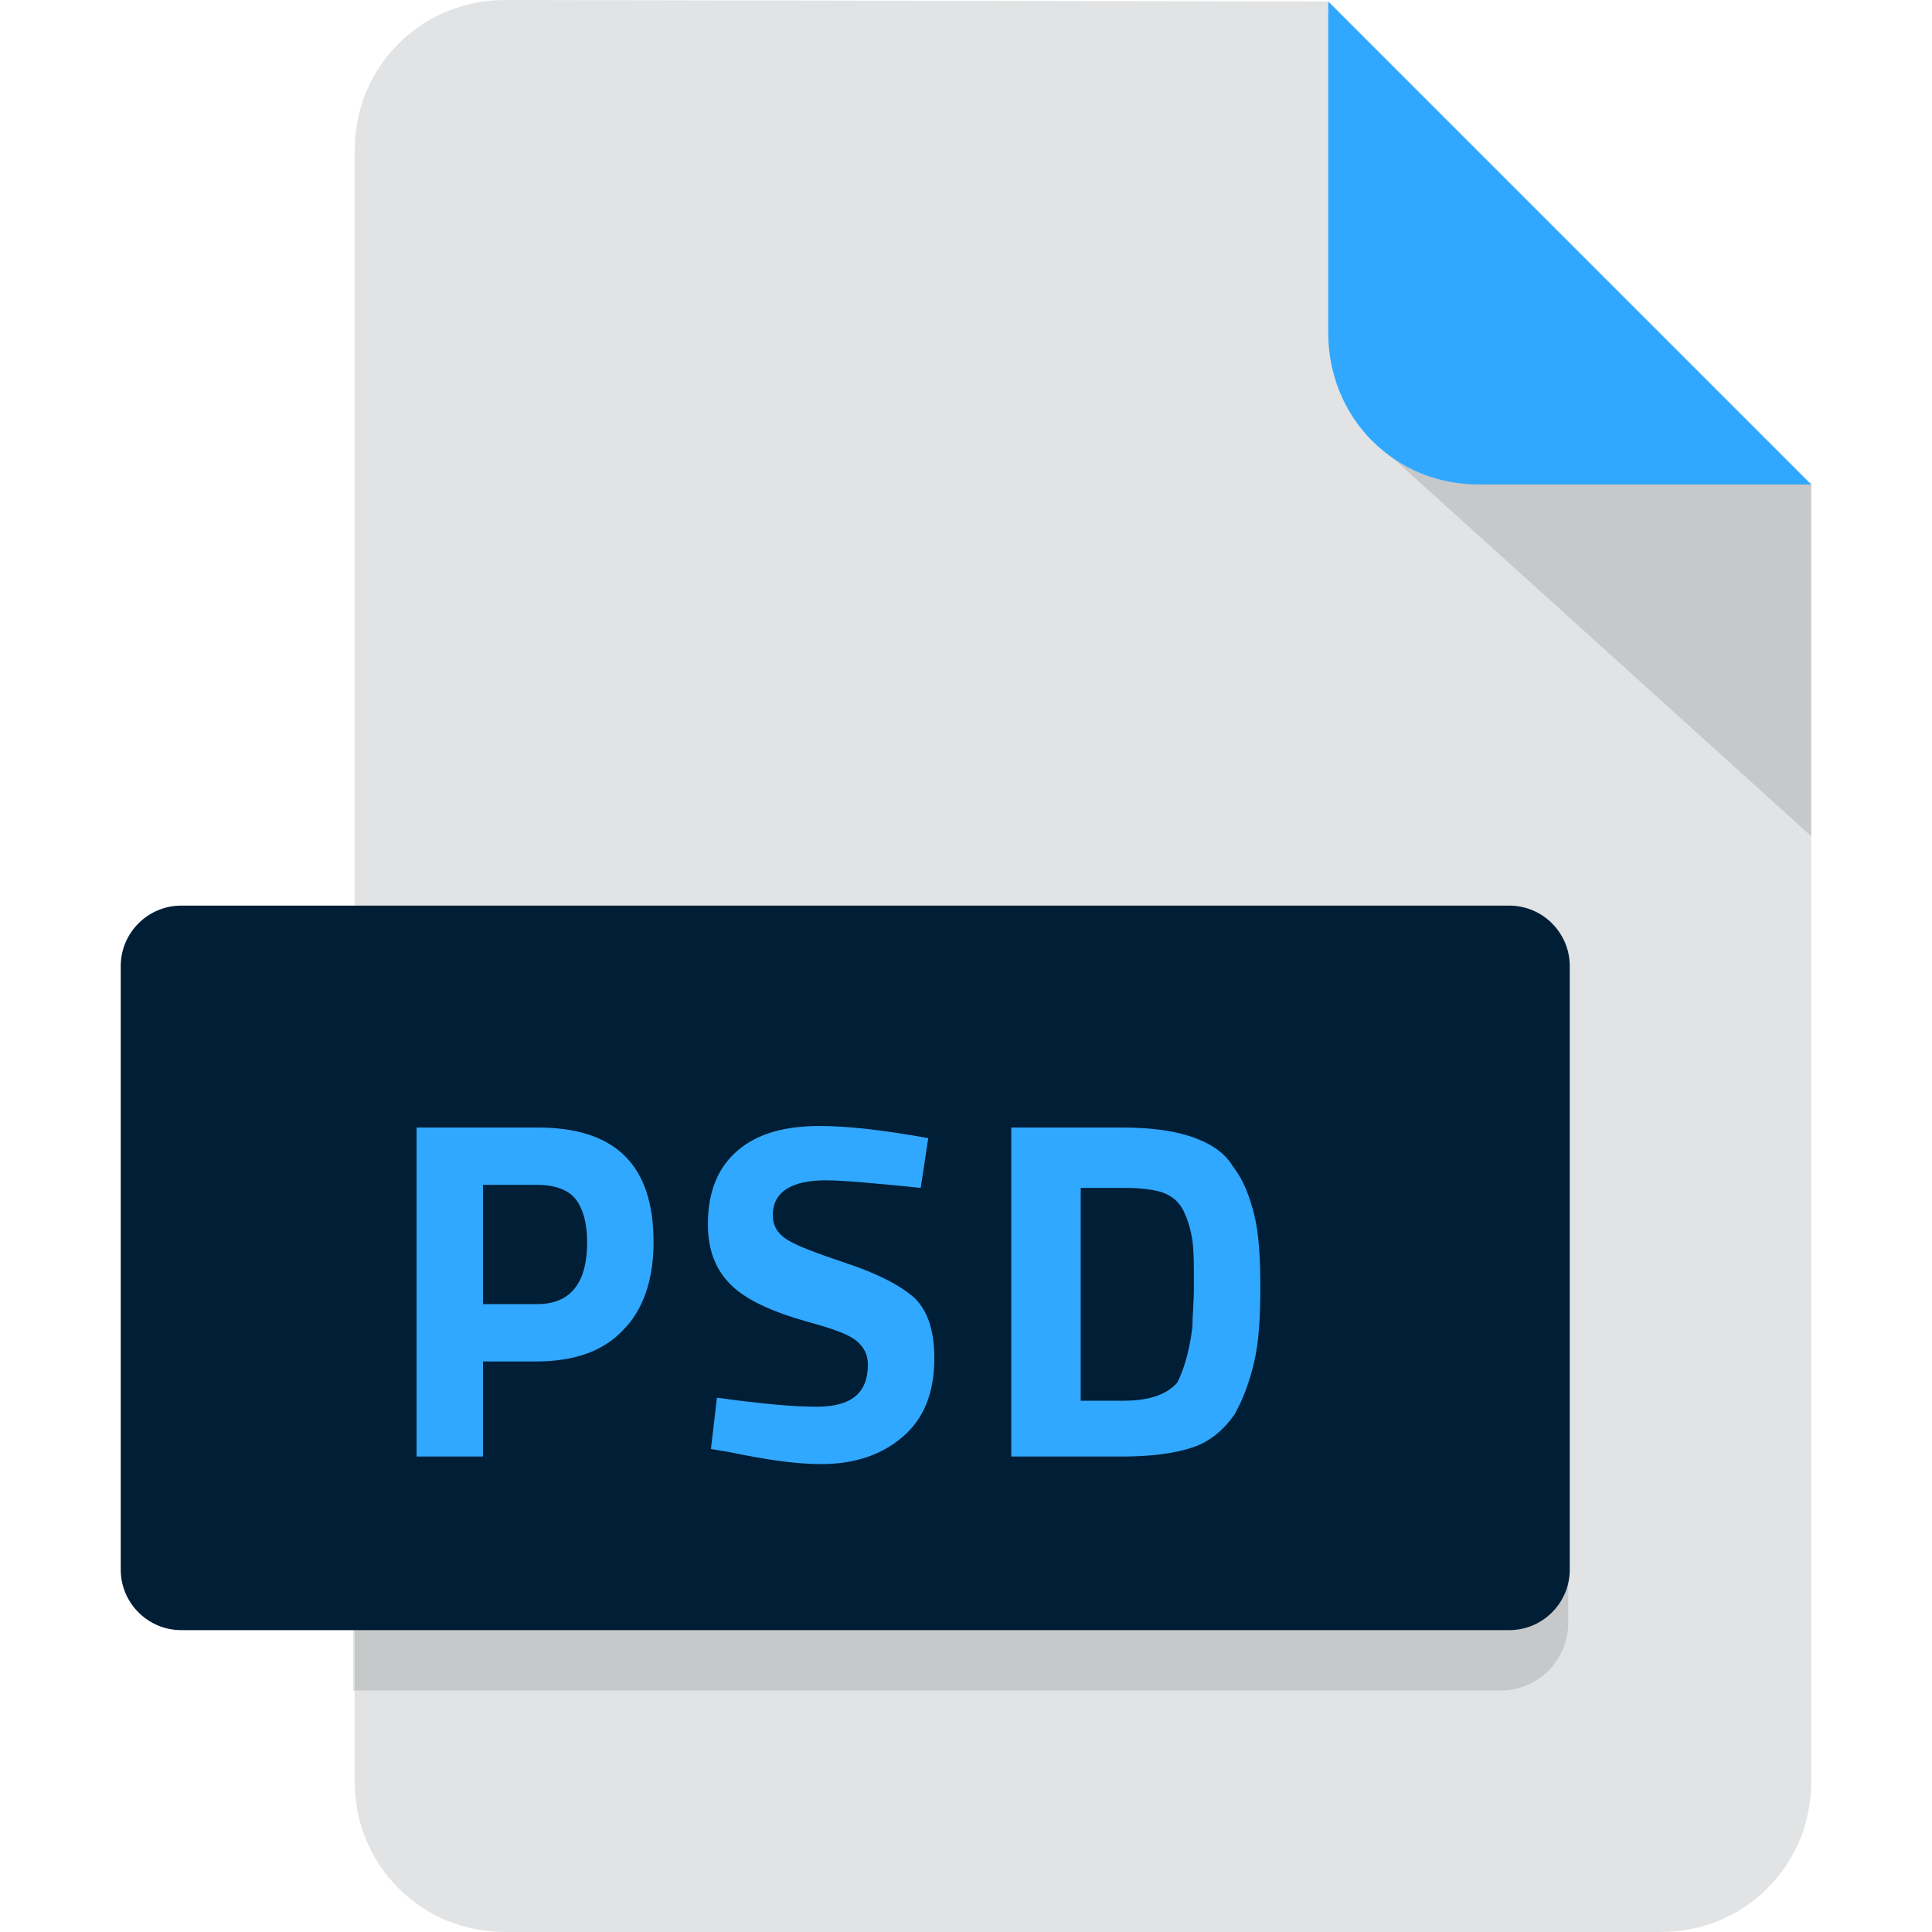 <?xml version="1.0" encoding="utf-8"?>
<!-- Generator: Adobe Illustrator 26.3.1, SVG Export Plug-In . SVG Version: 6.00 Build 0)  -->
<svg version="1.1" id="Layer_1" xmlns="http://www.w3.org/2000/svg" xmlns:xlink="http://www.w3.org/1999/xlink" x="0px" y="0px"
	 viewBox="0 0 128 128" style="enable-background:new 0 0 128 128;" xml:space="preserve">
<style type="text/css">
	.st0{fill:#E2E3E4;}
	.st1{opacity:0.12;}
	.st2{fill:#AFB1B4;}
	.st3{fill:#576D7E;}
	.st4{enable-background:new    ;}
	.st5{fill:#FFFFFF;}
	.st6{fill:#49BD4C;}
	.st7{fill:#498BEA;}
	.st8{fill:#D97937;}
	.st9{fill:#FD61F4;}
	.st10{fill:#4E0039;}
	.st11{fill:#FF3366;}
	.st12{fill:#49021F;}
	.st13{fill:#FF9A00;}
	.st14{fill:#330000;}
	.st15{fill:#31A8FF;}
	.st16{fill:#001E36;}
	.st17{fill:#B2220F;}
	.st18{fill:#1A60C6;}
	.st19{fill:#B5510D;}
	.st20{fill:#1F9922;}
	.st21{fill:#820000;}
	.st22{fill:#DD700E;}
	.st23{fill:#0F82CF;}
	.st24{fill:#FF8C14;}
	.st25{fill:#A028C8;}
	.st26{fill:#1672B0;}
	.st27{fill:#C83232;}
</style>
<g>
	<path id="Subtraction_3_00000049934045182132143500000015128232279302004908_" class="st0" d="M110,128H33.5c-2.7,0-5.2-1-7.1-2.9
		c-1.9-1.9-2.9-4.4-2.9-7.1V10c0-2.7,1-5.2,2.9-7.1C28.3,1,30.8,0,33.5,0L88,0.1l32,32V118c0,2.7-1,5.2-2.9,7.1
		C115.2,127,112.7,128,110,128z"/>
	<path id="Path_181_00000039111115435248987690000012575913637112070052_" class="st1" d="M120,55.4L90.9,29.1l16.9,1.1l12.2,1.8
		V55.4z"/>
	<path id="Subtraction_1_00000112593322658464953520000011495531643633403290_" class="st15" d="M120,32.1L120,32.1L120,32.1l-22,0
		c-2.7,0-5.2-1-7.1-2.9C89,27.3,88,24.7,88,22.1l0-22L120,32.1z"/>
	<path id="Rectangle_317_00000109006804335518930250000015648449160647520666_" class="st1" d="M28,64h71.4c2.5,0,4.5,2,4.5,4.5v39
		c0,2.5-2,4.5-4.5,4.5h-76l0,0V68.5C23.5,66,25.5,64,28,64z"/>
	<path id="Rectangle_316_00000037672805377871196180000004699712271980058538_" class="st16" d="M12,60h88c2.2,0,4,1.8,4,4v40
		c0,2.2-1.8,4-4,4H12c-2.2,0-4-1.8-4-4V64C8,61.8,9.8,60,12,60z"/>
	<g>
		<g>
			<path class="st15" d="M35.5,90.2H32v6.3h-4.4V74.7h8c5.2,0,7.7,2.5,7.7,7.6c0,2.5-0.7,4.5-2,5.8C40,89.5,38.1,90.2,35.5,90.2z
				 M32,86.4h3.6c2.2,0,3.3-1.4,3.3-4.1c0-1.3-0.3-2.3-0.8-2.9s-1.4-0.9-2.5-0.9H32V86.4z"/>
			<path class="st15" d="M54.7,78.2c-2.3,0-3.5,0.8-3.5,2.3c0,0.7,0.3,1.2,0.9,1.6c0.6,0.4,1.9,0.9,4,1.6c2.1,0.7,3.6,1.5,4.5,2.3
				c0.9,0.9,1.3,2.2,1.3,4c0,2.3-0.7,4-2.1,5.2c-1.4,1.2-3.2,1.8-5.4,1.8c-1.7,0-3.7-0.3-6.1-0.8l-1.2-0.2l0.4-3.4
				c2.9,0.4,5,0.6,6.6,0.6c2.3,0,3.4-0.9,3.4-2.8c0-0.7-0.3-1.2-0.8-1.6s-1.6-0.8-3.1-1.2c-2.5-0.7-4.2-1.5-5.2-2.5
				c-1-1-1.5-2.3-1.5-4c0-2.2,0.7-3.8,2-4.9c1.3-1.1,3.1-1.6,5.4-1.6c1.6,0,3.6,0.2,6,0.6l1.2,0.2L61,78.7
				C58,78.4,55.9,78.2,54.7,78.2z"/>
			<path class="st15" d="M74.3,96.5H67V74.7h7.3c1.9,0,3.4,0.2,4.6,0.6s2.2,1,2.8,2c0.7,0.9,1.1,2,1.4,3.2c0.3,1.2,0.4,2.8,0.4,4.8
				c0,2-0.1,3.6-0.4,4.9s-0.7,2.4-1.3,3.5c-0.7,1-1.6,1.8-2.8,2.2C77.8,96.3,76.2,96.5,74.3,96.5z M79,87.9c0-0.7,0.1-1.6,0.1-2.8
				s0-2.2-0.1-2.9c-0.1-0.7-0.3-1.4-0.6-2c-0.3-0.6-0.8-1-1.4-1.2c-0.6-0.2-1.5-0.3-2.5-0.3h-2.9v14.1h2.9c1.6,0,2.8-0.4,3.5-1.2
				C78.4,90.8,78.8,89.6,79,87.9z"/>
		</g>
	</g>
</g>
</svg>
